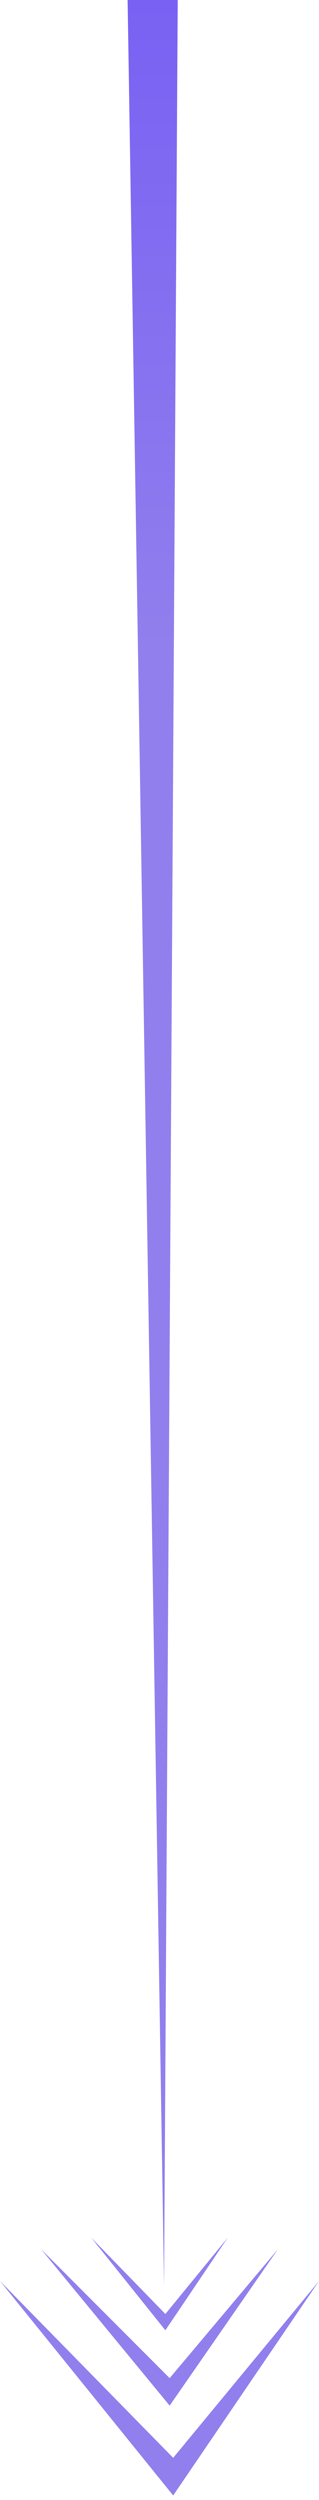 <svg width="35" height="274" viewBox="0 0 35 274" fill="none" xmlns="http://www.w3.org/2000/svg">
<path d="M19.5 0H14L18 250.629L19.5 0Z" fill="url(#paint0_linear_255_10)"/>
<path d="M19 273.5L0 249.994L19 269.371L35 249.994L19 273.5Z" fill="#917FED"/>
<path d="M18.614 263.653L4.5 246.5L18.614 260.639L30.5 246.5L18.614 263.653Z" fill="#917FED"/>
<path d="M18.143 255.394L10 245.229L18.143 253.608L25 245.229L18.143 255.394Z" fill="#917FED"/>
<defs>
<linearGradient id="paint0_linear_255_10" x1="18.5" y1="-4.43158e-09" x2="18.5" y2="250.629" gradientUnits="userSpaceOnUse">
<stop stop-color="#7961F3"/>
<stop offset="0.283" stop-color="#917FED"/>
</linearGradient>
</defs>
</svg>
